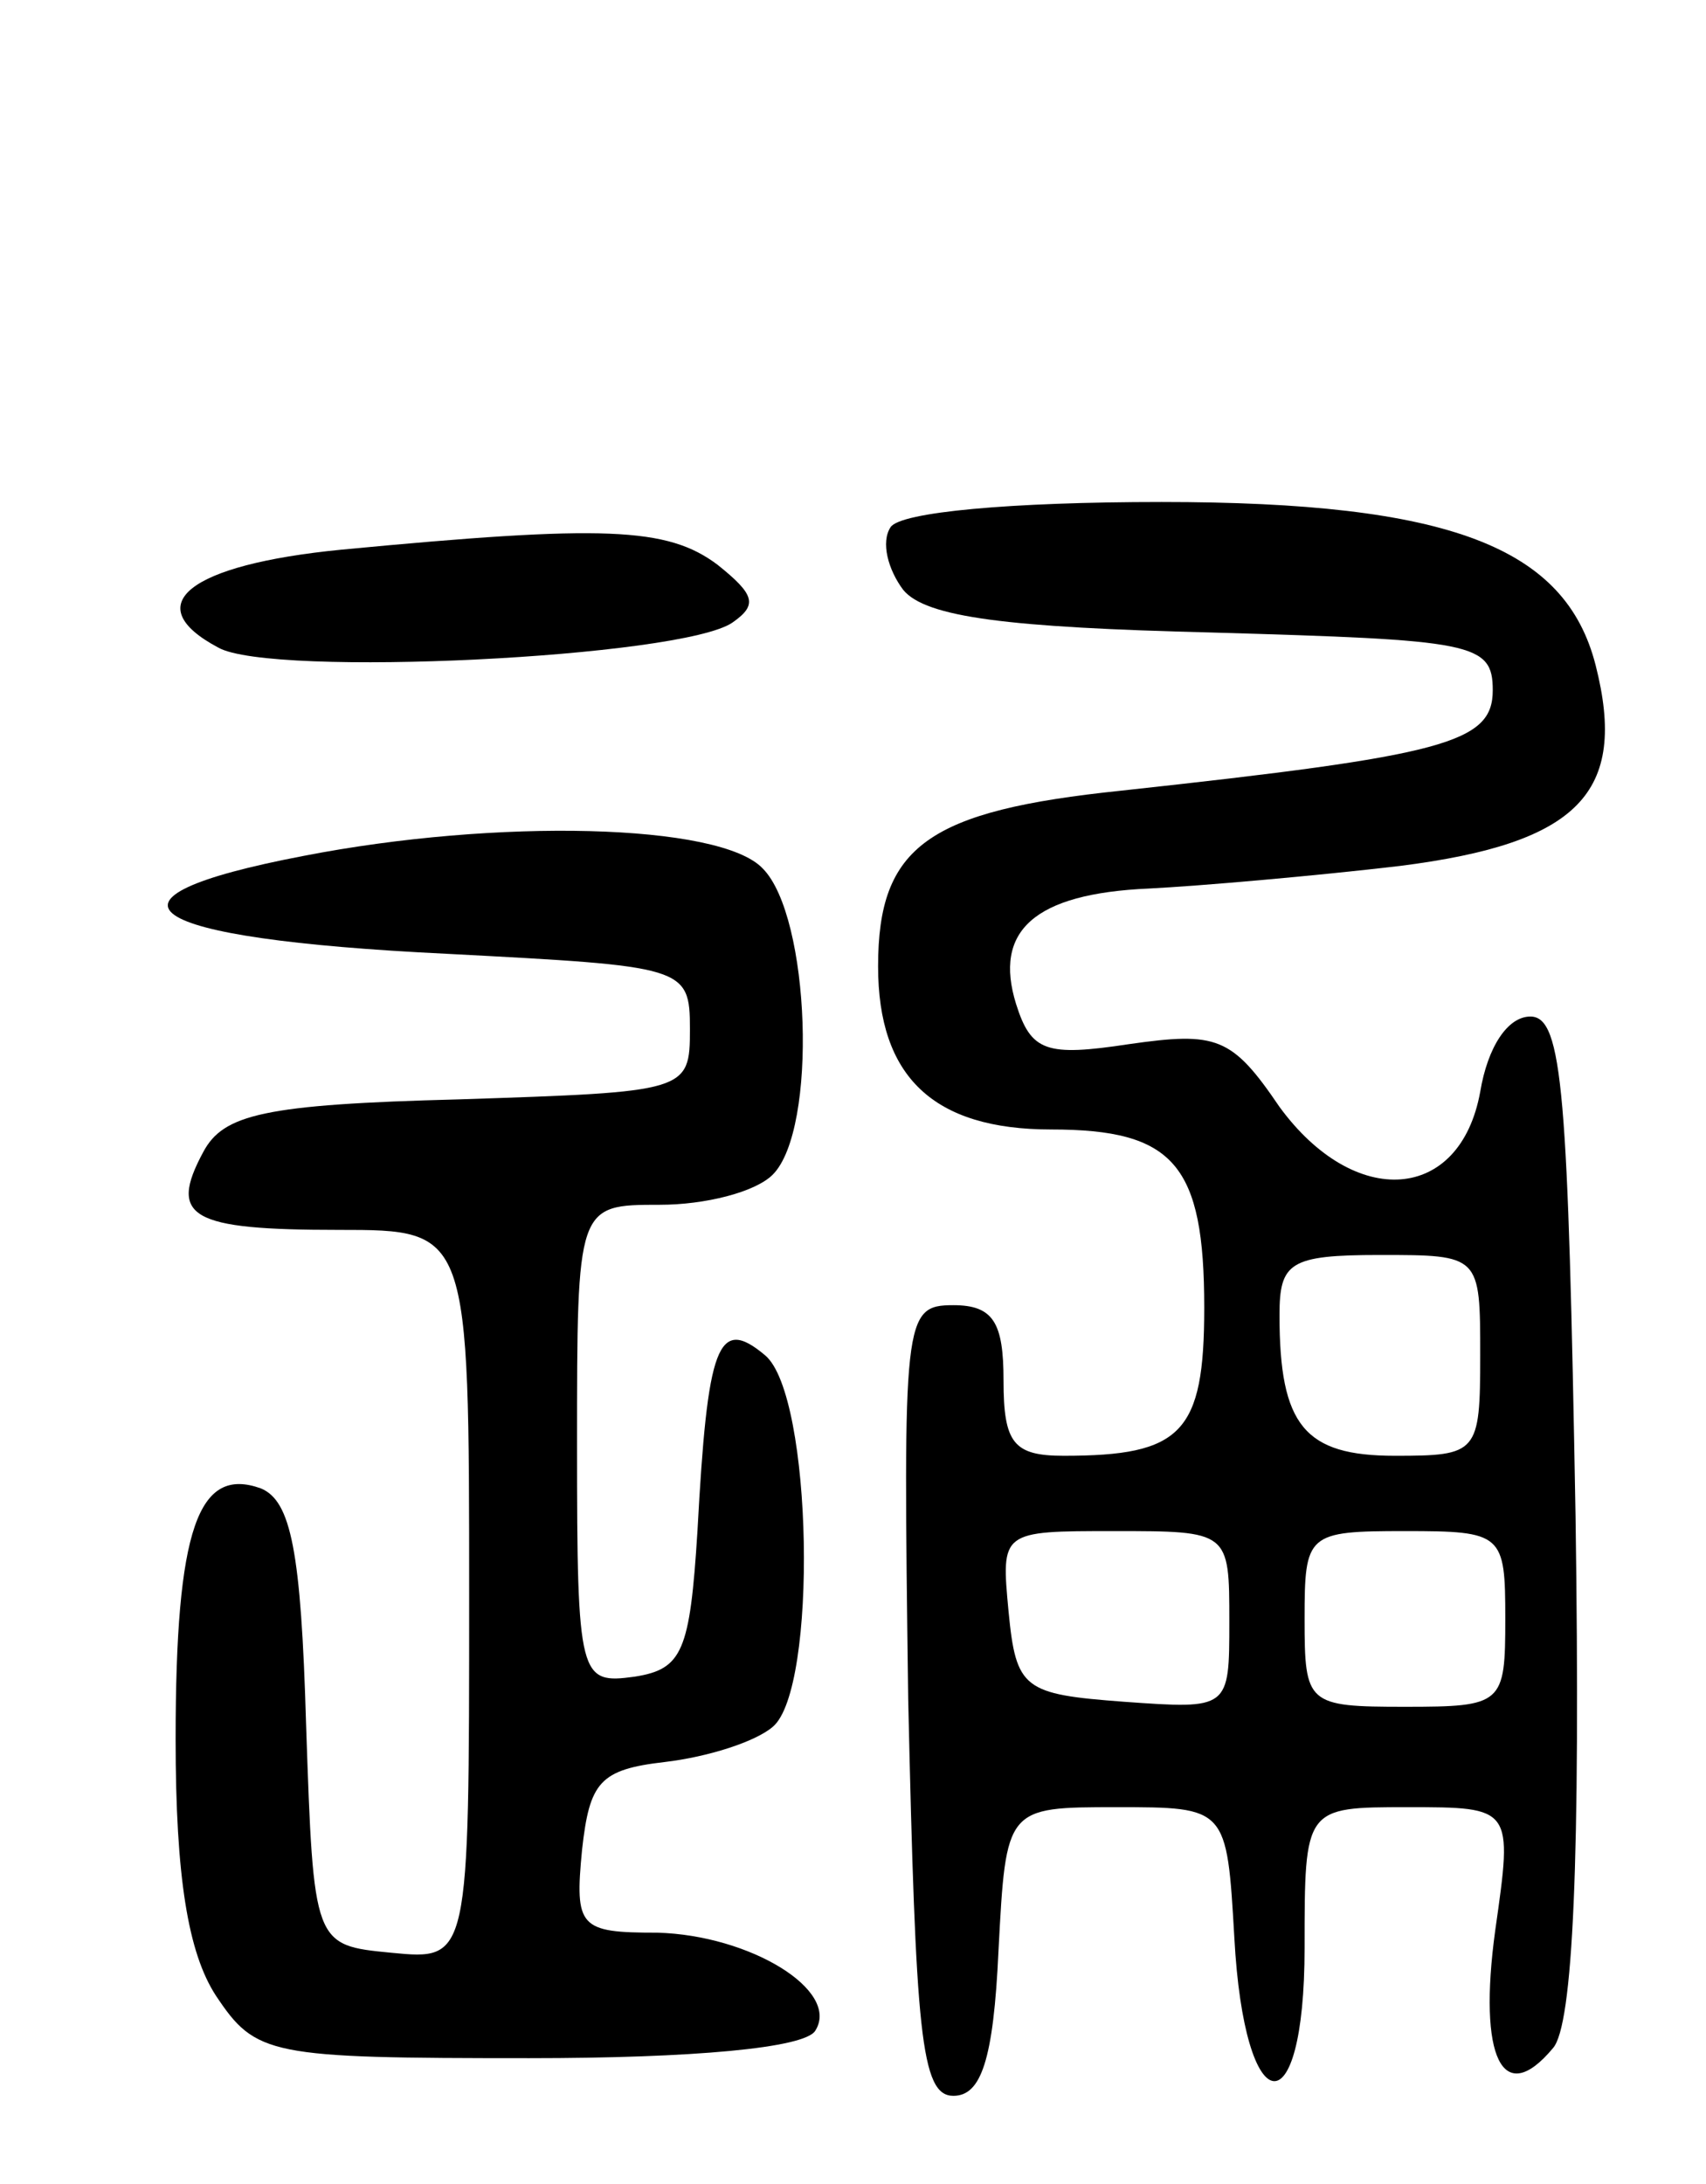 <svg version="1.0" xmlns="http://www.w3.org/2000/svg"
 width="68pt" height="87pt" viewBox="0 0 68 87"
 preserveAspectRatio="xMidYMid meet">
<g transform="translate(0,87) scale(0.1,-0.1)"
fill="#000000" stroke="none">
<path d="M355 660 c-4 -6 -1 -17 5 -25 9 -11 42 -15 123 -17 104 -3 112 -4
112 -23 0 -21 -19 -26 -148 -40 -77 -8 -97 -22 -97 -70 0 -44 22 -65 69 -65
49 0 61 -14 61 -71 0 -50 -9 -59 -56 -59 -20 0 -24 5 -24 30 0 23 -4 30 -20
30 -20 0 -20 -5 -18 -157 3 -133 5 -158 18 -158 11 0 16 14 18 58 3 57 3 57
47 57 44 0 44 0 47 -52 4 -74 28 -77 28 -4 0 56 0 56 41 56 42 0 42 0 35 -49
-7 -51 3 -71 23 -47 8 9 11 75 9 212 -3 168 -5 199 -18 199 -9 0 -17 -12 -20
-30 -8 -44 -50 -47 -80 -6 -19 28 -25 30 -60 25 -33 -5 -39 -3 -45 16 -9 29 7
44 53 46 20 1 66 5 100 9 71 9 91 29 78 80 -12 47 -58 65 -173 65 -60 0 -104
-4 -108 -10z m235 -330 c0 -39 -1 -40 -34 -40 -36 0 -46 12 -46 56 0 21 4 24
40 24 40 0 40 0 40 -40z m-100 -106 c0 -35 0 -35 -42 -32 -40 3 -43 5 -46 36
-3 32 -3 32 42 32 46 0 46 0 46 -36z m110 1 c0 -34 -1 -35 -40 -35 -39 0 -40
1 -40 35 0 34 1 35 40 35 39 0 40 -1 40 -35z"/>
<path d="M136 651 c-61 -6 -81 -22 -49 -39 21 -12 185 -4 205 10 10 7 9 11 -6
23 -20 15 -45 16 -150 6z"/>
<path d="M121 529 c-89 -17 -67 -33 57 -39 95 -5 97 -5 97 -30 0 -25 -1 -25
-92 -28 -78 -2 -94 -6 -102 -21 -14 -26 -5 -31 54 -31 52 0 52 0 52 -146 0
-145 0 -145 -31 -142 -31 3 -31 3 -34 91 -2 69 -6 89 -18 94 -25 9 -34 -16
-34 -100 0 -55 5 -85 16 -102 16 -24 21 -25 125 -25 65 0 110 4 114 11 10 16
-26 38 -63 39 -31 0 -33 2 -30 33 3 27 7 32 33 35 17 2 36 8 43 14 18 15 16
132 -3 148 -19 16 -23 4 -27 -70 -3 -48 -6 -55 -25 -58 -22 -3 -23 -1 -23 92
0 96 0 96 33 96 18 0 38 5 45 12 18 18 15 103 -4 122 -17 18 -106 20 -183 5z"/>
</g>
</svg>
